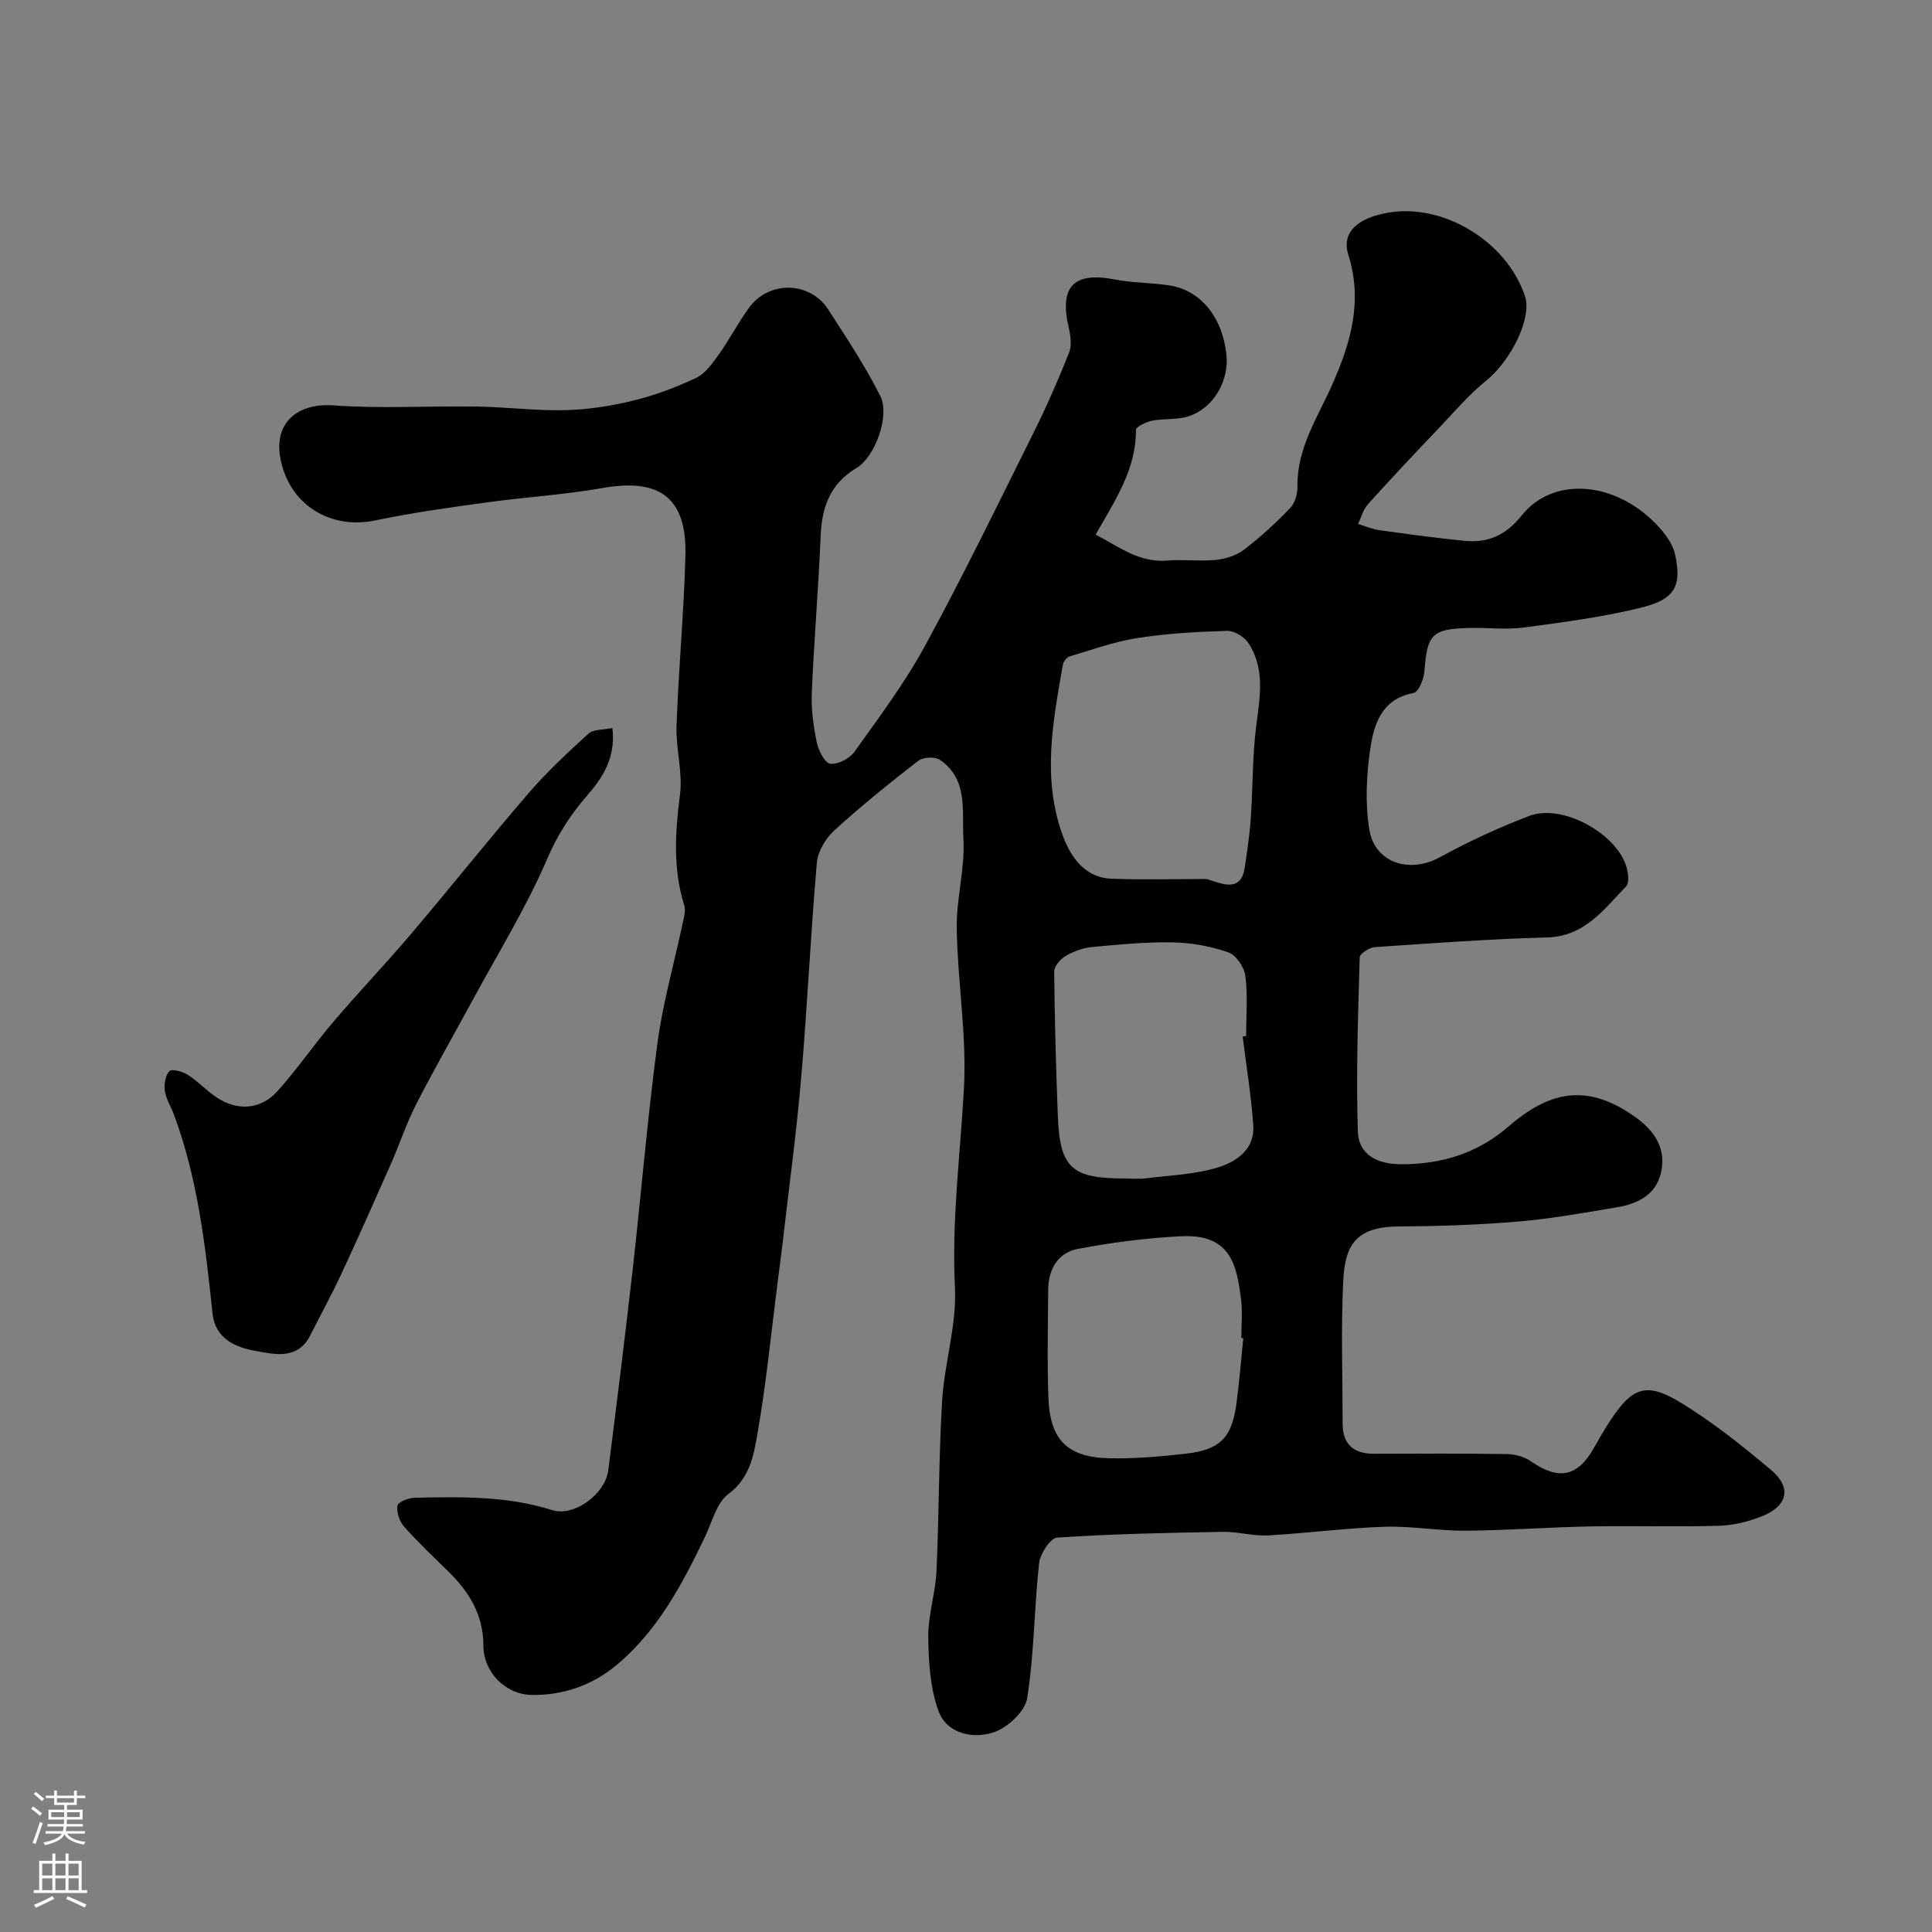 <svg enable-background="new 0 0 400 400" viewBox="0 0 400 400" xmlns="http://www.w3.org/2000/svg"><rect x="0" y="0" width="400" height="400" fill="#808080" stroke="none"/><path d="m226.84 110.68c4.77 2.47 8.99 5.88 14.9 5.38 3.31-.28 6.69.19 9.99-.14 2-.2 4.23-.89 5.8-2.09 3.42-2.62 6.63-5.56 9.61-8.67 1-1.04 1.52-2.98 1.49-4.5-.12-7.91 4.19-14.26 7.2-21.04 3.83-8.65 6.36-17.25 3.33-26.84-1.45-4.57 1.78-7.62 8.17-8.74 11.52-2.02 24.63 5.95 28.4 17.27 1.51 4.53-2.89 13.36-8.08 17.54-3.47 2.8-6.41 6.27-9.5 9.52-5.02 5.28-10.03 10.58-14.91 15.99-.99 1.1-1.39 2.73-2.07 4.12 1.46.44 2.89 1.07 4.38 1.28 5.88.82 11.76 1.63 17.66 2.21 4.85.48 8.53-1.11 11.84-5.25 6.25-7.82 18.33-7.23 26.97.93 2.06 1.95 4.22 4.53 4.79 7.16 1.45 6.68-.13 9.32-7.21 11.04-7.9 1.93-16.02 2.99-24.1 4.07-3.6.48-7.32.02-10.99.09-8.06.16-9.01 1.21-9.61 9.04-.12 1.58-1.22 4.23-2.23 4.42-6.57 1.22-8.21 6.39-8.96 11.5-.81 5.5-1.09 11.32-.21 16.77 1.14 6.98 8.39 9.17 14.64 5.73 5.93-3.26 12.14-6.12 18.47-8.54 6.84-2.62 18.27 3.68 20.18 10.73.33 1.22.55 3.16-.12 3.85-4.61 4.77-8.56 10.37-16.41 10.58-11.88.32-23.74 1.19-35.6 2-1.14.08-3.13 1.36-3.15 2.12-.34 11.98-.76 23.98-.39 35.96.15 4.99 4.12 6.91 9.15 6.88 8.35-.04 15.7-2.3 22.11-7.87 9.12-7.92 16.85-8.43 25.95-2.08 4.07 2.83 6.77 6.57 5.54 11.77-1.09 4.6-4.9 6.38-9.13 7.09-6.76 1.13-13.53 2.37-20.35 2.94-8.23.7-16.52.98-24.78 1.02-9.04.05-11.15 4.01-11.51 11.33-.48 9.81-.13 19.66-.12 29.49.01 4.31 2.27 6.26 6.51 6.25 9.17-.04 18.33-.08 27.5.06 1.67.03 3.59.53 4.94 1.48 5.78 4.02 9.68 3.27 13.1-2.8 1.12-1.99 2.27-3.98 3.54-5.88 4.26-6.43 7.2-7.72 13.81-3.8 6.84 4.06 13.15 9.13 19.27 14.26 4.37 3.66 3.5 7.49-1.88 9.63-2.81 1.12-5.95 1.87-8.97 1.96-8.83.25-17.67-.04-26.5.13-8.63.16-17.25.82-25.88.89-5.6.04-11.22-1.01-16.8-.82-8.05.27-16.06 1.35-24.11 1.79-3.07.17-6.2-.79-9.29-.74-11.46.2-22.92.43-34.35 1.19-1.41.09-3.52 3.36-3.74 5.32-1.02 9.3-1 18.74-2.47 27.95-.44 2.75-4.1 6.13-6.98 7.07-4.27 1.39-9.65.28-11.38-4.45-1.73-4.76-2.06-10.2-2.11-15.35-.05-4.53 1.49-9.05 1.7-13.61.54-11.76.46-23.55 1.17-35.29.48-7.82 3.04-15.65 2.65-23.37-.7-13.87 1.1-27.48 1.86-41.21.61-10.96-1.3-22.04-1.49-33.08-.11-6.2 1.74-12.47 1.38-18.62-.33-5.65 1.07-12.36-4.86-16.38-1.03-.7-3.48-.58-4.48.19-5.96 4.62-11.85 9.37-17.42 14.46-1.78 1.63-3.38 4.32-3.58 6.66-1.29 14.77-1.96 29.59-3.23 44.36-.96 11.26-2.49 22.48-3.78 33.71-.34 2.93-.74 5.85-1.11 8.78-1.35 10.51-2.37 21.07-4.2 31.5-.77 4.42-1.58 9.06-6.01 12.36-2.47 1.84-3.37 5.83-4.86 8.92-4.72 9.82-9.81 19.44-18.35 26.53-4.96 4.12-11.03 6.24-17.49 6.13-5.45-.09-10-4.7-10.01-10.22-.01-6.47-3-11.17-7.33-15.42-3.09-3.03-6.26-6.01-9.12-9.25-.95-1.07-1.56-2.98-1.32-4.33.13-.75 2.33-1.59 3.61-1.61 9.56-.19 19.11-.39 28.42 2.57 4.48 1.42 10.96-3.3 11.59-8.22 1.75-13.8 3.47-27.6 5.04-41.43 1.77-15.65 3.06-31.37 5.14-46.98 1.11-8.35 3.46-16.53 5.21-24.79.26-1.24.7-2.66.35-3.78-2.37-7.6-1.89-15.17-.89-22.94.6-4.65-.88-9.53-.71-14.28.42-11.71 1.52-23.4 1.84-35.11.33-12.03-5.26-16.19-17.08-14.1-8.05 1.42-16.26 1.9-24.37 3.03-7.6 1.05-15.22 2.11-22.72 3.68-9.52 2-18.04-3.41-19.72-13.04-1.27-7.25 3.65-11.31 11.07-10.77 9.81.71 19.71.09 29.56.24 6.1.09 12.2.89 18.28.75 4.7-.11 9.46-.83 14.03-1.94 4.5-1.09 8.91-2.75 13.11-4.71 1.89-.88 3.37-2.94 4.65-4.73 2.26-3.17 4.07-6.68 6.36-9.83 4.12-5.66 12.6-5.5 16.39.36 3.78 5.85 7.65 11.7 10.78 17.9 2.04 4.04-1.02 12.58-4.91 14.91-5.42 3.25-7.18 8.02-7.43 14.01-.45 10.87-1.38 21.72-1.84 32.59-.14 3.41.35 6.91 1.04 10.26.35 1.67 1.69 4.27 2.8 4.39 1.6.17 4.02-1.1 5.02-2.51 5.11-7.17 10.44-14.28 14.63-21.99 7.88-14.48 15.1-29.33 22.45-44.09 2.68-5.39 5.11-10.92 7.33-16.52.59-1.49.32-3.52-.07-5.18-1.99-8.49 1.01-11.61 9.46-9.99 3.69.71 7.52.67 11.25 1.22 6.53.96 11.07 6.49 11.93 14.26.6 5.37-2.52 11.01-7.64 12.8-2.39.84-5.18.47-7.72.97-1.25.25-3.37 1.25-3.37 1.9.06 8.16-4.3 14.58-8.34 21.68zm23.01 71.31c3.11.98 7.08 2.89 7.86-2.38.51-3.39 1.02-6.8 1.25-10.21.45-6.41.32-12.88 1.14-19.23.77-5.93 1.86-11.76-1.67-17.08-.85-1.28-2.93-2.53-4.4-2.48-6.22.19-12.47.54-18.6 1.5-4.76.74-9.37 2.43-14.02 3.81-.58.17-1.24 1.04-1.35 1.68-2.04 11.7-4.33 23.34-.12 35.14 1.9 5.32 5.09 9 10.16 9.19 6.58.25 13.17.06 19.75.06zm7.43 32.61.72-.09c0-4.16.36-8.36-.16-12.46-.23-1.8-1.92-4.32-3.52-4.87-3.62-1.26-7.59-1.99-11.44-2.07-5.58-.11-11.19.44-16.77.96-1.88.18-3.83.9-5.47 1.85-1.09.63-2.39 2.13-2.38 3.22.09 9.95.37 19.89.75 29.83.41 10.8 2.83 13.02 13.75 13.02 1.5 0 3.01.16 4.49-.03 5-.63 10.16-.8 14.92-2.26 3.77-1.15 7.63-3.75 7.31-8.61-.41-6.18-1.44-12.33-2.2-18.49zm.13 62.45c-.14-.01-.27-.03-.41-.04 0-2.66.28-5.35-.05-7.97-.87-6.75-1.93-13.58-12.28-13.09-7.22.34-14.46 1.28-21.57 2.63-3.99.76-6.04 4.17-6.08 8.35-.06 7.48-.23 14.96.04 22.43.32 8.79 3.94 12.39 12.73 12.56 5.26.1 10.56-.36 15.79-.96 6.99-.79 9.45-3.3 10.39-10.23.62-4.54.97-9.12 1.44-13.68z" fill="#010000"/><path d="m126.79 150.73c.75 6.31-2.19 10.47-5.3 14.06-3.48 4.01-6.08 8.09-8.22 13.08-4.28 9.95-10.03 19.26-15.21 28.82-3.96 7.32-8.11 14.54-11.9 21.94-2.03 3.97-3.43 8.26-5.23 12.35-3.38 7.66-6.78 15.3-10.31 22.89-1.99 4.27-4.27 8.4-6.39 12.6-2.6 5.16-7.45 3.92-11.34 3.22-4-.72-8.31-2.42-8.88-7.71-1.48-13.95-3.04-27.88-7.98-41.16-.62-1.67-1.64-3.26-1.9-4.98-.2-1.34.1-3.17.94-4.08.47-.51 2.7.07 3.76.74 2.06 1.31 3.78 3.15 5.79 4.55 4.34 3.02 9.29 2.8 12.82-1.13 4.15-4.62 7.67-9.79 11.71-14.52 5.24-6.14 10.82-11.98 16.04-18.14 8.17-9.63 16.03-19.52 24.27-29.07 3.79-4.4 8.08-8.39 12.39-12.31 1-.91 2.98-.74 4.94-1.15z" fill="#010000"/><g fill="#fbfafc"><path d="m6.44 374.46.42-.45c.65.47 1.27.95 1.85 1.44l-.45.49c-.65-.56-1.25-1.06-1.82-1.48m.93 7.33-.63-.26c.55-1.36 1.05-2.8 1.52-4.33.19.1.38.19.59.27-.46 1.29-.95 2.73-1.48 4.32m-.38-10.38.44-.42c.43.34 1.01.82 1.74 1.44l-.49.49c-.53-.51-1.09-1.01-1.69-1.51m2.5.35h1.72v-1.04h.59v1.04h3.52v-1.04h.59v1.04h1.75v.53h-1.75v1.42h-2.03v.97h3.22v2.03h-3.24c0 .35-.01.66-.03.93h3.32v.53h-3.37c-.03.27-.08.58-.15.94h3.96v.53h-3.71c.67.92 1.93 1.48 3.79 1.68-.13.24-.23.44-.29.59-2.13-.38-3.48-1.08-4.04-2.12-.43.97-1.77 1.72-4.03 2.23-.09-.19-.2-.37-.33-.55 2.1-.42 3.37-1.03 3.81-1.83h-3.36v-.53h3.58c.08-.29.13-.61.16-.94h-3.33v-.53h3.39c.02-.27.04-.58.04-.93h-3.23v-2.03h3.25v-.97h-2.07v-1.42h-1.73zm1.12 3.44v1h2.65c.01-.3.02-.44.01-.4v-.25-.35zm1.19-2h3.52v-.91h-3.52zm4.71 2h-2.63v.59c0 .15-.01.28-.01.4h2.64z"/><path d="m13.56 383.74h.63v1.52h2.72v6.07h1.13v.6h-11.06v-.6h1.13v-6.07h2.73v-1.52h.63v1.52h2.1v-1.52zm-2.69 8.83.38.56c-1.24.63-2.53 1.25-3.85 1.85-.1-.21-.21-.42-.34-.63 1.36-.55 2.63-1.15 3.81-1.78m-2.13-4.27h2.1v-2.45h-2.1zm0 3.04h2.1v-2.46h-2.1zm2.72-3.04h2.1v-2.45h-2.1zm0 3.04h2.1v-2.46h-2.1zm6.07 3.6c-1.41-.71-2.7-1.3-3.86-1.78l.35-.56c1.45.62 2.75 1.19 3.88 1.72zm-1.25-9.09h-2.1v2.45h2.1zm-2.09 5.49h2.1v-2.45h-2.1z"/></g></svg>